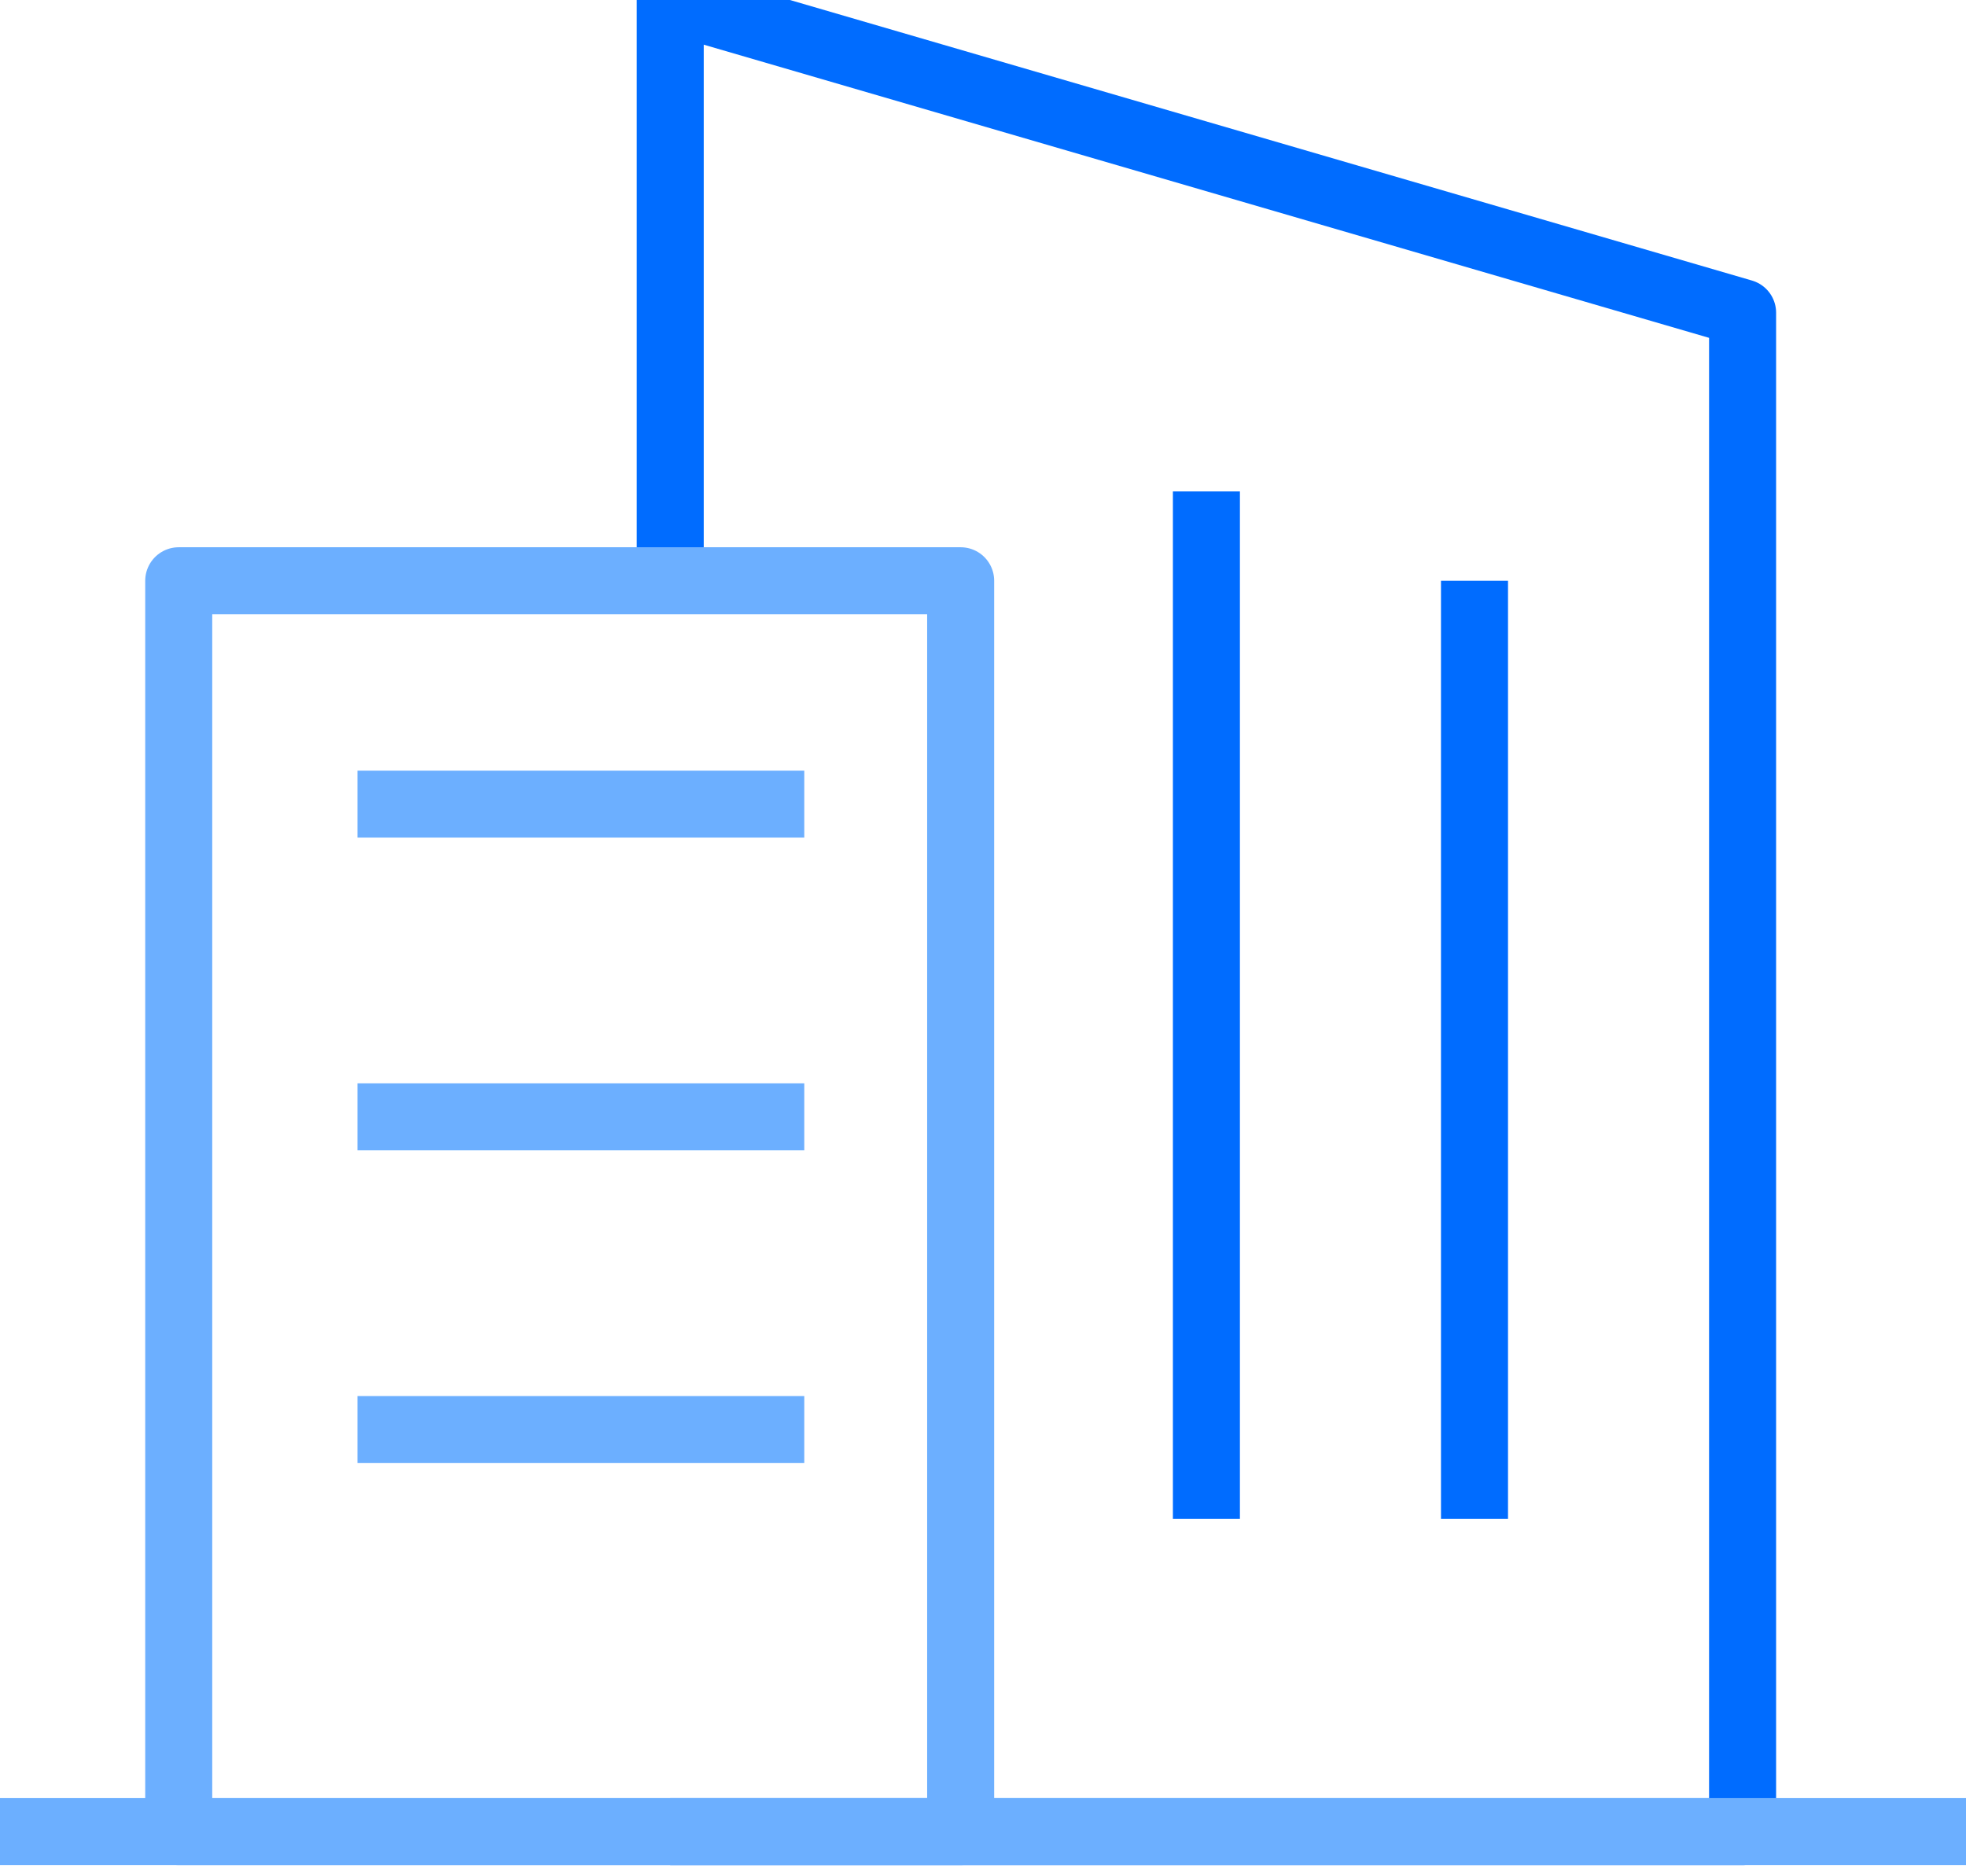 <?xml version="1.0" encoding="UTF-8"?>
<svg width="44px" height="42px" viewBox="0 0 44 42" version="1.1" xmlns="http://www.w3.org/2000/svg" xmlns:xlink="http://www.w3.org/1999/xlink">
    <!-- Generator: Sketch 52.2 (67145) - http://www.bohemiancoding.com/sketch -->
    <title>bld0</title>
    <desc>Created with Sketch.</desc>
    <g id="bld0" stroke="none" stroke-width="1" fill="none" fill-rule="evenodd" stroke-linejoin="round">
        <g stroke-width="1.5">
            <polyline id="Path" stroke="#006CFF" points="15 13 15 0 39 7 39 41 15 41"></polyline>
            <path d="M0,41 L44,41" id="Path" stroke="#6CAFFF"></path>
            <rect id="Rectangle" stroke="#6CAFFF" x="4" y="13" width="17.5" height="28"></rect>
            <path d="M18,18 L8,18" id="Path" stroke="#6CAFFF"></path>
            <path d="M18,25 L8,25" id="Path" stroke="#6CAFFF"></path>
            <path d="M18,32 L8,32" id="Path" stroke="#6CAFFF"></path>
            <path d="M27,11 L27,34" id="Path" stroke="#006CFF"></path>
            <path d="M33,13 L33,34" id="Path" stroke="#006CFF"></path>
        </g>
    </g>
</svg>